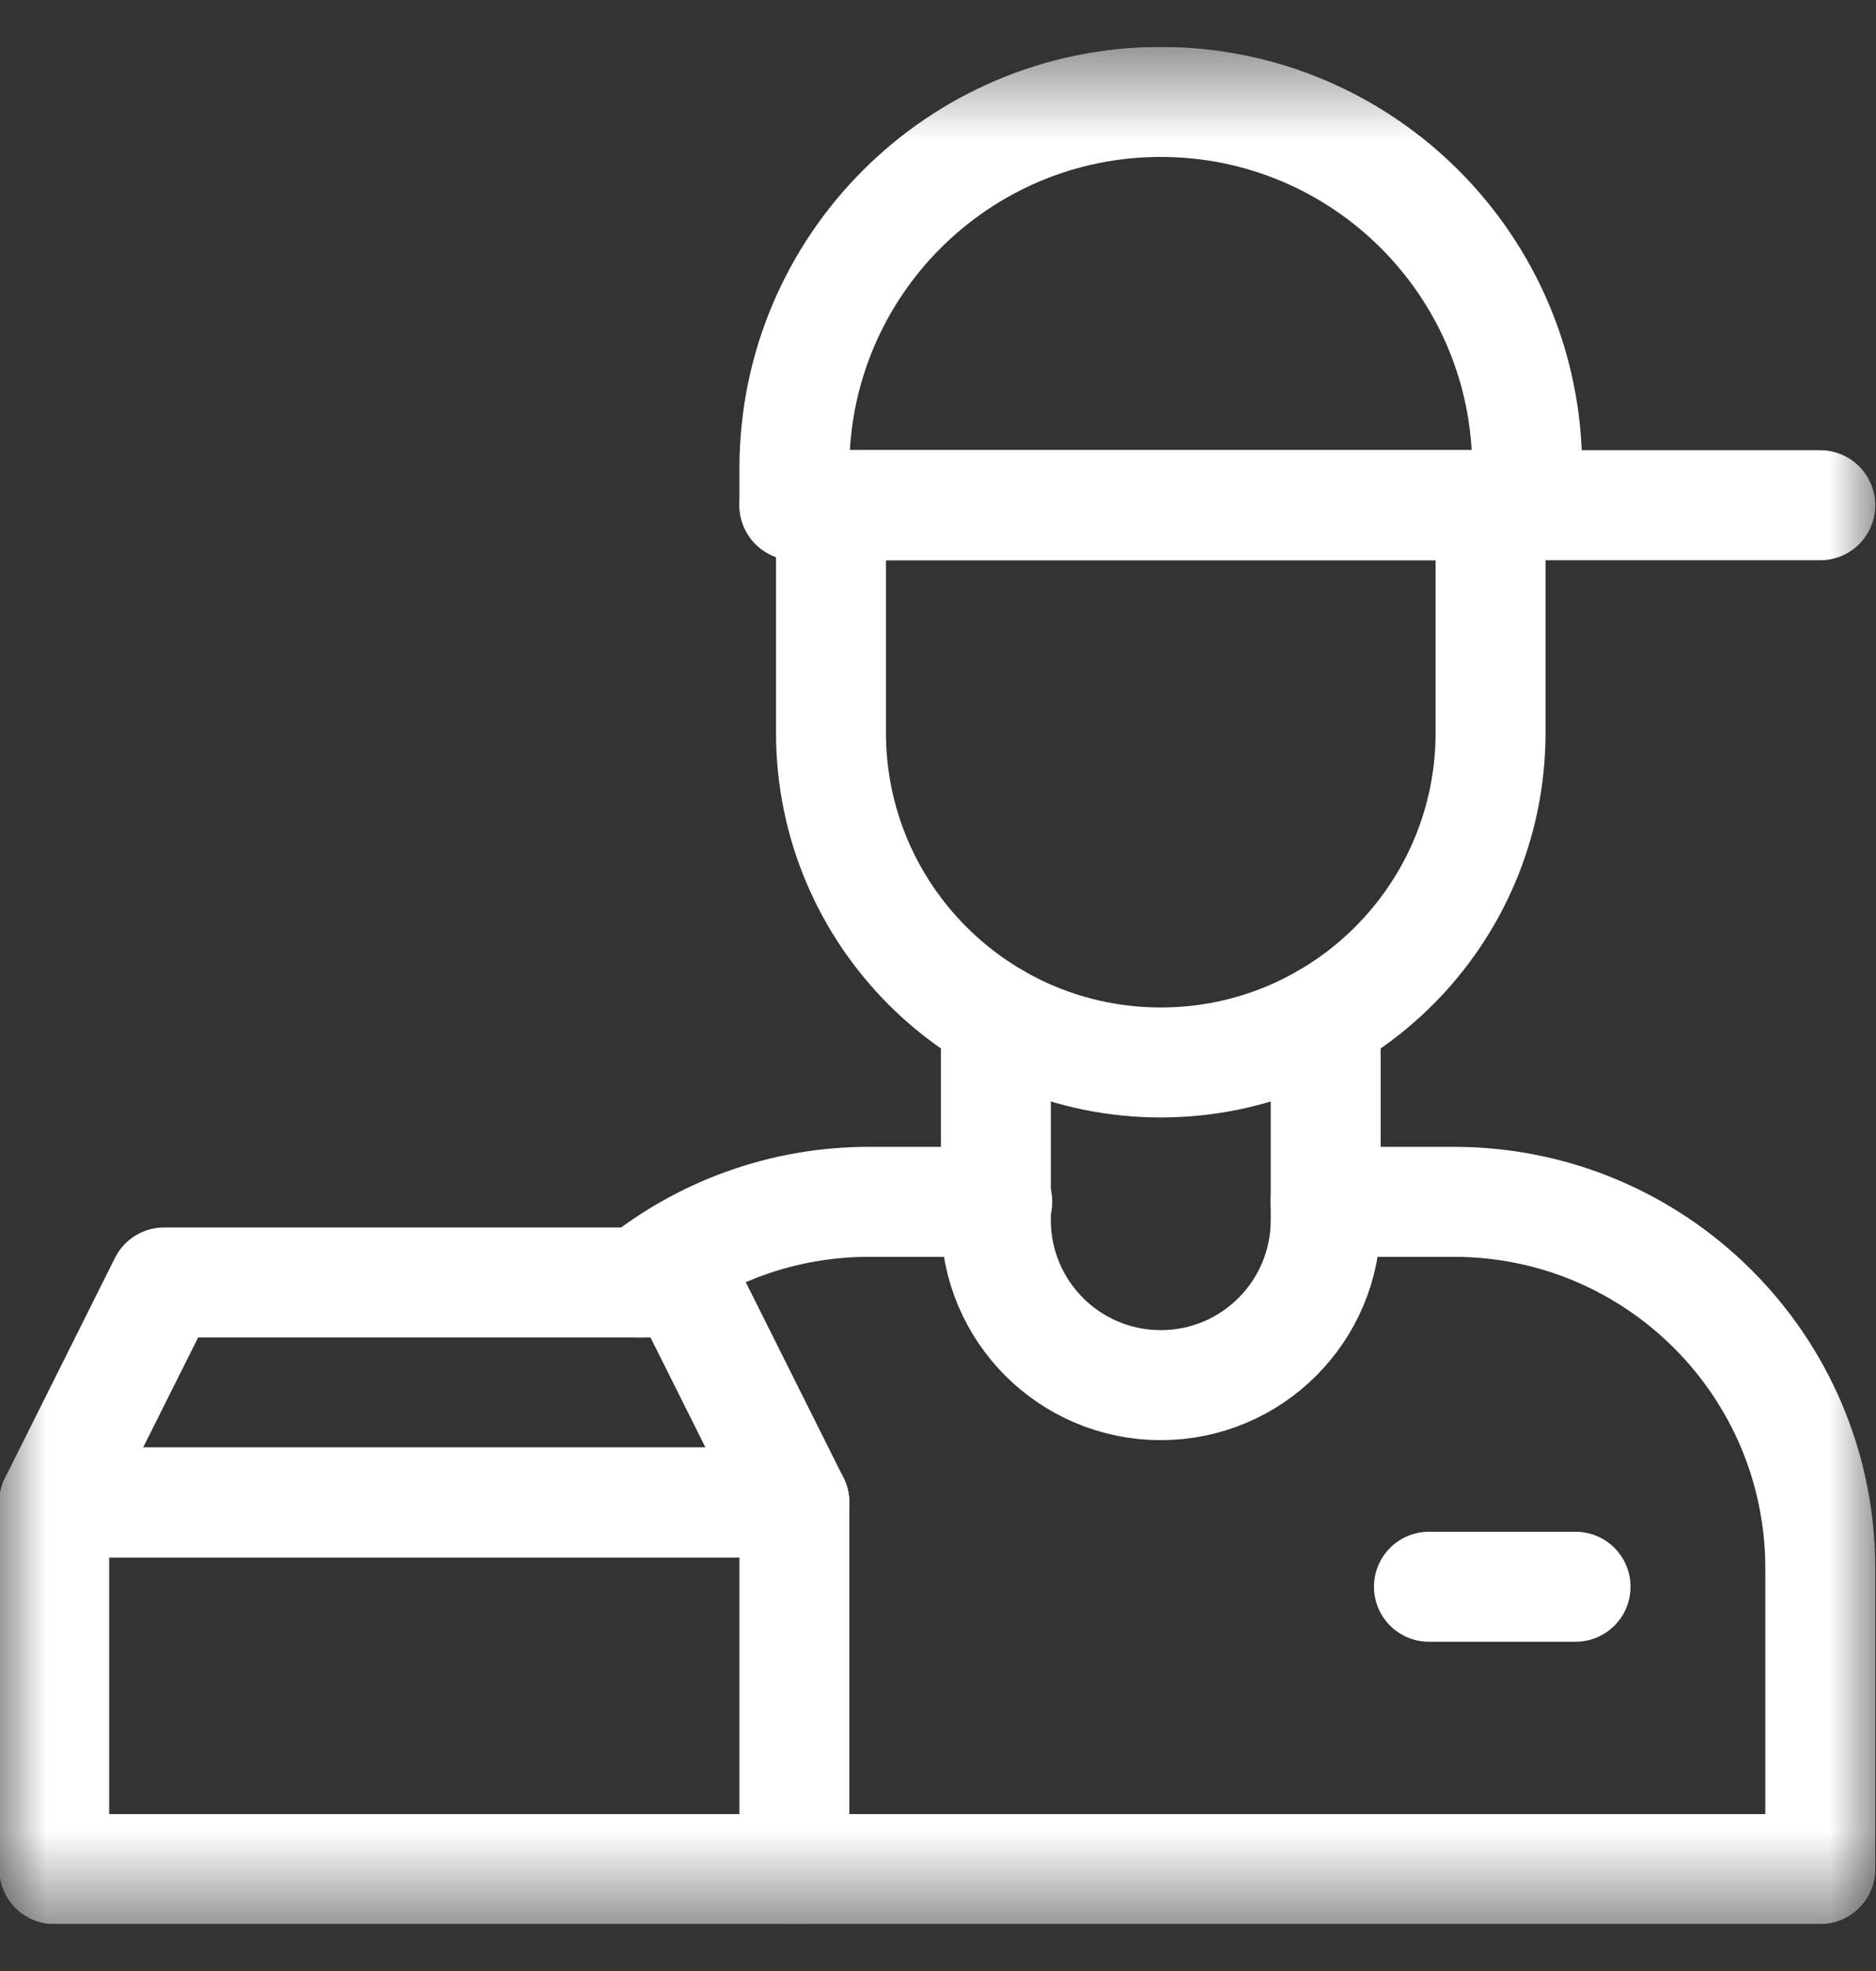 <svg width="20" height="21" viewBox="0 0 20 21" fill="none" xmlns="http://www.w3.org/2000/svg">
<rect x="0" y="0" width="20" height="21" fill="#333333" stroke="none"/>
<g clip-path="url(#clip0_2_102603)">
<mask id="mask0_2_102603" style="mask-type:luminance" maskUnits="userSpaceOnUse" x="0" y="0" width="20" height="21">
<path d="M0 0.5H20V20.5H0V0.5Z" fill="white"/>
</mask>
<g mask="url(#mask0_2_102603)">
<path d="M8.859 5.383V7.805C8.859 9.746 10.433 11.32 12.375 11.32C14.317 11.32 15.891 9.746 15.891 7.805V5.383H8.859Z" stroke="white" stroke-width="1.172" stroke-miterlimit="10" stroke-linecap="round" stroke-linejoin="round"/>
<path d="M19.406 5.383H8.469" stroke="white" stroke-width="1.172" stroke-miterlimit="10" stroke-linecap="round" stroke-linejoin="round"/>
<path d="M12.375 1.086C10.218 1.086 8.469 2.835 8.469 4.992V5.383H16.281V4.992C16.281 2.835 14.532 1.086 12.375 1.086Z" stroke="white" stroke-width="1.172" stroke-miterlimit="10" stroke-linecap="round" stroke-linejoin="round"/>
<path d="M10.617 10.85V13C10.617 13.971 11.404 14.758 12.375 14.758C13.346 14.758 14.133 13.971 14.133 13V10.85" stroke="white" stroke-width="1.172" stroke-miterlimit="10" stroke-linecap="round" stroke-linejoin="round"/>
<path d="M8.469 19.914H0.578V16.008H8.469V19.914Z" stroke="white" stroke-width="1.172" stroke-miterlimit="10" stroke-linecap="round" stroke-linejoin="round"/>
<path d="M8.469 16.008H0.578L1.75 13.664H7.297L8.469 16.008Z" stroke="white" stroke-width="1.172" stroke-miterlimit="10" stroke-linecap="round" stroke-linejoin="round"/>
<path d="M6.82 13.664C7.49 13.127 8.339 12.805 9.265 12.805H10.632" stroke="white" stroke-width="1.172" stroke-miterlimit="10" stroke-linecap="round" stroke-linejoin="round"/>
<path d="M14.133 12.805H15.5C17.657 12.805 19.406 14.554 19.406 16.711V19.914H8.469" stroke="white" stroke-width="1.172" stroke-miterlimit="10" stroke-linecap="round" stroke-linejoin="round"/>
<path d="M15.234 16.906H16.797" stroke="white" stroke-width="1.172" stroke-miterlimit="10" stroke-linecap="round" stroke-linejoin="round"/>
</g>
</g>
<defs>
<clipPath id="clip0_2_102603">
<rect width="20" height="20" fill="white" transform="translate(0 0.5)"/>
</clipPath>
</defs>
</svg>
